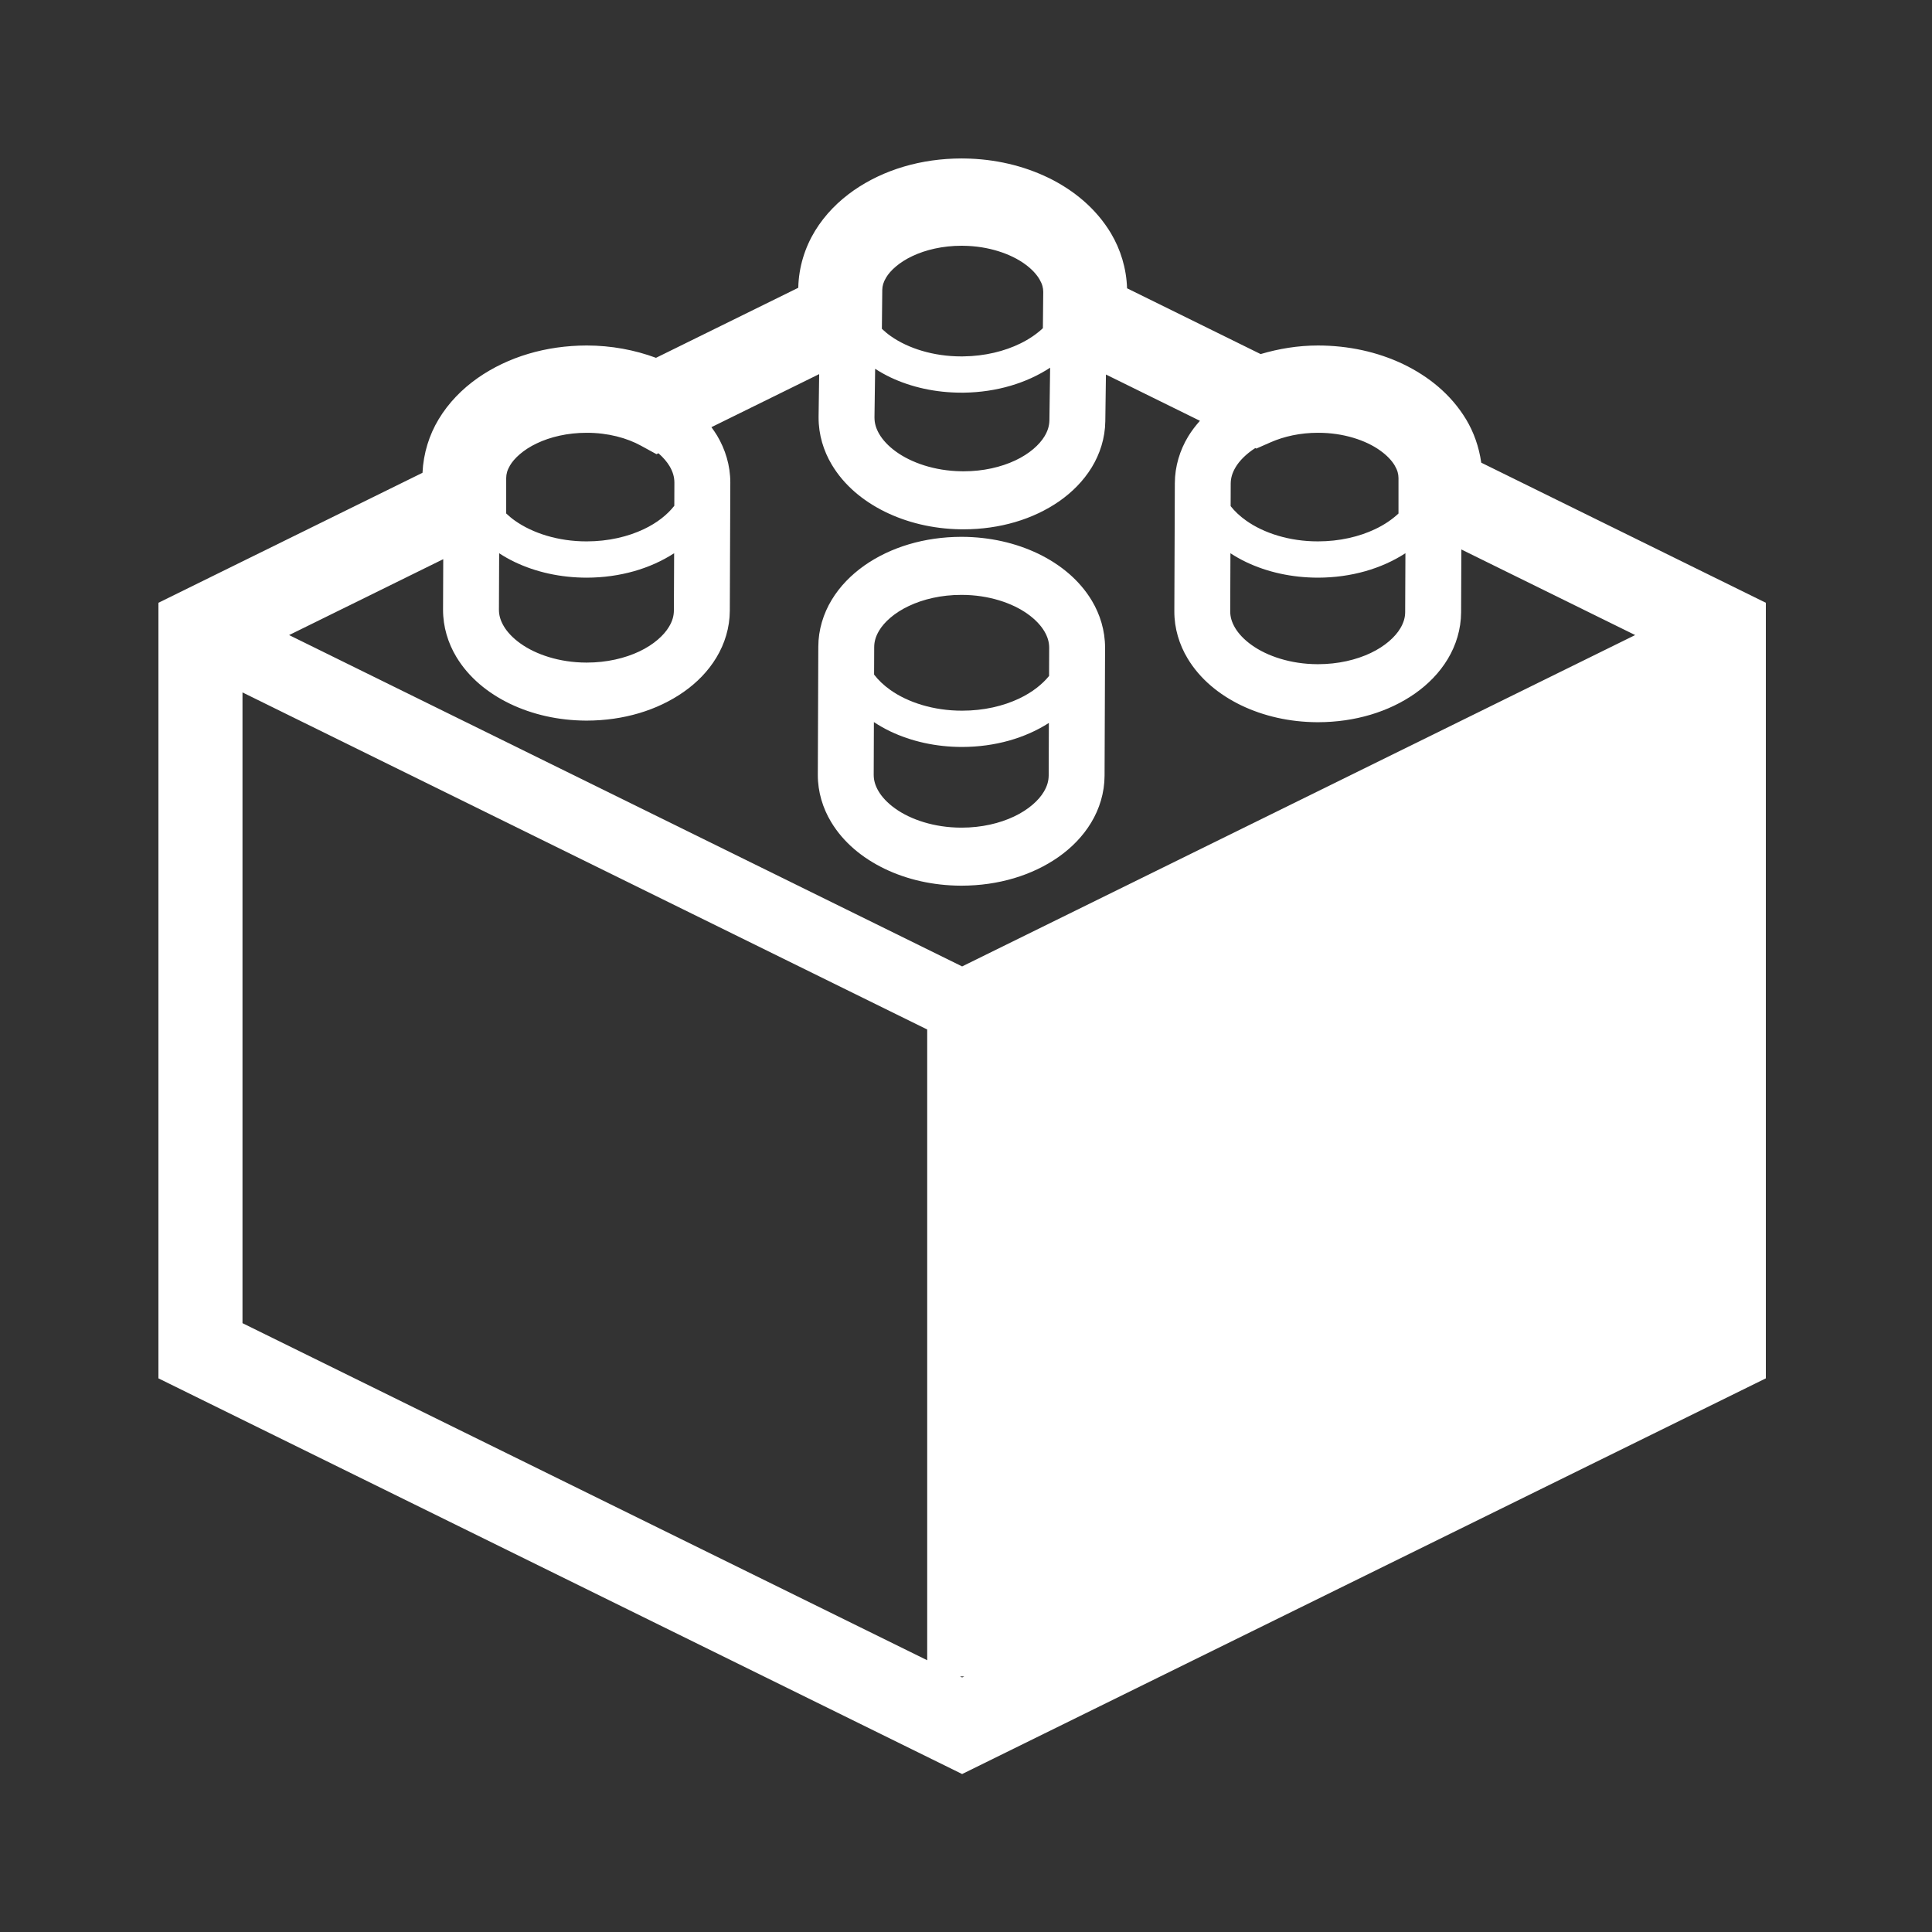 <?xml version="1.0" encoding="UTF-8" standalone="no"?>
<svg
   width="16"
   height="16"
   version="1.1"
   id="svg1"
   sodipodi:docname="Component.svg"
   xml:space="preserve"
   inkscape:version="1.3.2 (091e20e, 2023-11-25, custom)"
   xmlns:inkscape="http://www.inkscape.org/namespaces/inkscape"
   xmlns:sodipodi="http://sodipodi.sourceforge.net/DTD/sodipodi-0.dtd"
   xmlns="http://www.w3.org/2000/svg"
   xmlns:svg="http://www.w3.org/2000/svg"><rect width="100%" height="100%" fill="#333333" stroke="none"/><defs
     id="defs1" /><sodipodi:namedview
     id="namedview1"
     pagecolor="#505050"
     bordercolor="#eeeeee"
     borderopacity="1"
     inkscape:showpageshadow="0"
     inkscape:pageopacity="0"
     inkscape:pagecheckerboard="0"
     inkscape:deskcolor="#505050"
     inkscape:zoom="50.690717"
     inkscape:cx="5.780151"
     inkscape:cy="10.899431"
     inkscape:window-width="2560"
     inkscape:window-height="1361"
     inkscape:window-x="-9"
     inkscape:window-y="-9"
     inkscape:window-maximized="1"
     inkscape:current-layer="svg1" /><style
     type="text/css"
     id="style1">
	.st0{fill:#000000;}
</style><g
     id="g3"
     transform="matrix(0.026,0,0,0.027,1.312,1.09)"
     style="fill:#ffffff">
	<path
   class="st0"
   d="m 280.211,129.456 c -7.121,-3.287 -15.39,-5.124 -24.216,-5.168 h -0.265 c -11.732,0.026 -22.492,3.154 -30.868,8.8 -4.178,2.844 -7.774,6.342 -10.415,10.548 -2.633,4.188 -4.25,9.152 -4.258,14.373 l -0.159,39.19 v 0.106 c -0.009,5.221 1.59,10.204 4.214,14.409 3.948,6.342 10.001,11.104 17.103,14.408 7.12,3.296 15.39,5.124 24.216,5.168 h 0.035 0.221 c 11.732,-0.017 22.501,-3.154 30.876,-8.798 4.178,-2.836 7.774,-6.344 10.407,-10.548 2.633,-4.188 4.249,-9.153 4.267,-14.374 l 0.158,-39.189 v -0.035 -0.072 c 0.009,-5.22 -1.598,-10.203 -4.214,-14.408 -3.957,-6.335 -10.008,-11.106 -17.102,-14.41 z m 3.357,68.043 c -0.018,1.661 -0.468,3.242 -1.564,5.009 -1.608,2.614 -4.841,5.459 -9.434,7.553 -4.568,2.094 -10.398,3.437 -16.75,3.428 h -0.089 -0.097 c -8.499,-0.018 -16.052,-2.474 -20.946,-5.858 -2.456,-1.679 -4.232,-3.542 -5.309,-5.3 -1.087,-1.768 -1.538,-3.366 -1.546,-5.027 v -0.009 -0.026 l 0.062,-16.158 c 1.652,1.051 3.392,2.014 5.23,2.853 6.661,3.057 14.489,4.779 22.872,4.779 10.486,-0.018 20.089,-2.703 27.634,-7.368 z m 0.159,-39.19 -0.035,8.649 c -2.183,2.597 -5.398,5.035 -9.462,6.9 -5.072,2.332 -11.388,3.764 -18.235,3.754 -9.126,0.018 -17.307,-2.553 -22.863,-6.352 -2.13,-1.449 -3.861,-3.057 -5.177,-4.718 l 0.035,-8.463 c 0.018,-1.661 0.468,-3.242 1.555,-5.001 1.608,-2.614 4.842,-5.468 9.436,-7.553 4.576,-2.103 10.398,-3.437 16.75,-3.428 h 0.159 0.026 c 8.508,0.008 16.061,2.473 20.947,5.848 2.456,1.679 4.231,3.542 5.318,5.301 1.087,1.767 1.537,3.365 1.546,5.026 z"
   id="path1"
   style="fill:#ffffff" />
	<path
   class="st0"
   d="m 101.627,75.618 c 0.017,-0.017 0.044,-0.017 0.061,-0.035 l 0.406,-0.282 z"
   id="path2-7"
   style="fill:#ffffff" />
	<path
   class="st0"
   d="m 421.345,101.539 c -0.703,-4.832 -2.381,-9.365 -4.837,-13.304 l -0.239,-0.38 0.234,0.38 C 411.671,80.531 404.475,75.009 396.445,71.299 l -0.013,-0.009 c -8.093,-3.702 -17.325,-5.68 -27.078,-5.689 h -0.004 c -6.427,0 -12.531,0.998 -18.274,2.632 L 308.534,48.055 c -0.212,-6.183 -2.103,-11.961 -5.102,-16.82 -4.766,-7.678 -11.86,-13.234 -19.812,-17.016 l -0.371,-0.176 0.354,0.176 c -8.009,-3.763 -17.166,-5.848 -26.874,-5.98 l -0.014,1.007 0.004,-1.007 -0.875,-0.009 h -0.052 c -12.793,0.026 -24.728,3.392 -34.327,9.806 l -0.013,0.009 c -4.793,3.233 -9.077,7.323 -12.302,12.394 -3.172,5.018 -5.204,11.025 -5.34,17.457 L 158.49,69.382 C 151.688,66.961 144.258,65.61 136.418,65.6 h -0.014 c -12.96,0.026 -25.037,3.472 -34.715,9.983 l -0.075,0.054 c -4.833,3.286 -9.148,7.456 -12.364,12.606 l 0.685,-1.096 -0.68,1.088 c -2.968,4.735 -4.85,10.389 -5.142,16.414 L 0,144.518 V 382.403 L 255.995,503.77 512,382.403 V 144.518 Z m -79.797,6.405 c 0.017,-1.661 0.468,-3.242 1.554,-5.001 1.21,-1.969 3.34,-4.072 6.273,-5.884 l 0.336,0.159 4.594,-1.943 c 4.197,-1.776 9.382,-2.907 15.045,-2.898 8.101,-0.027 15.266,2.314 19.736,5.397 2.244,1.52 3.8,3.172 4.692,4.621 0.892,1.466 1.201,2.632 1.21,3.852 v 10.893 c -1.988,1.793 -4.47,3.436 -7.412,4.779 -5.072,2.332 -11.388,3.764 -18.226,3.764 -9.135,0.018 -17.316,-2.562 -22.872,-6.361 -2.014,-1.37 -3.666,-2.88 -4.956,-4.452 z m -0.159,39.207 v -0.017 l 0.07,-17.811 c 1.582,0.999 3.251,1.9 5.009,2.712 6.661,3.057 14.498,4.771 22.881,4.78 10.583,-0.018 20.266,-2.756 27.846,-7.5 l -0.08,18.048 c -0.008,1.661 -0.468,3.242 -1.554,5 -1.608,2.616 -4.842,5.469 -9.435,7.563 -4.568,2.094 -10.398,3.428 -16.751,3.428 h -0.088 -0.098 c -8.498,-0.018 -16.052,-2.474 -20.946,-5.858 -2.456,-1.678 -4.232,-3.543 -5.309,-5.3 -1.086,-1.776 -1.537,-3.366 -1.546,-5.027 v -0.018 z M 230.561,48.55 c 0.026,-1.21 0.336,-2.358 1.229,-3.79 1.307,-2.12 4.151,-4.682 8.383,-6.59 4.197,-1.917 9.656,-3.162 15.629,-3.162 l 0.573,0.008 c 8.066,0.08 15.169,2.492 19.604,5.602 2.226,1.537 3.763,3.207 4.647,4.655 0.901,1.485 1.201,2.651 1.21,3.87 v 0.035 l -0.115,11.114 c -1.935,1.748 -4.338,3.357 -7.174,4.69 -5.026,2.377 -11.29,3.878 -18.102,3.958 h -0.017 l -0.627,0.009 c -8.976,0.009 -17.025,-2.491 -22.502,-6.201 -1.059,-0.708 -1.996,-1.484 -2.862,-2.262 z m -2.483,39.066 v -0.035 l 0.212,-14.834 c 1.573,0.981 3.234,1.874 4.966,2.669 6.581,2.985 14.293,4.655 22.546,4.655 h 0.786 0.008 c 10.434,-0.15 19.966,-2.942 27.432,-7.66 l -0.23,16.176 c -0.044,1.635 -0.495,3.181 -1.573,4.894 -1.608,2.562 -4.788,5.345 -9.302,7.378 -4.496,2.04 -10.222,3.339 -16.458,3.33 l -0.795,-0.009 c -8.455,-0.123 -15.937,-2.65 -20.787,-6.06 -2.439,-1.696 -4.197,-3.578 -5.275,-5.344 -1.077,-1.776 -1.519,-3.374 -1.528,-5.027 v -0.133 z m -117.303,18.632 c 0.009,-1.22 0.318,-2.386 1.21,-3.852 1.316,-2.165 4.214,-4.806 8.516,-6.768 4.276,-1.97 9.833,-3.26 15.911,-3.25 6.759,-0.018 12.845,1.598 17.307,3.966 l 4.93,2.597 0.619,-0.291 c 1.554,1.307 2.738,2.668 3.542,3.958 1.086,1.776 1.528,3.366 1.537,5.036 v 0.035 l -0.027,7.085 c -2.182,2.703 -5.468,5.239 -9.674,7.156 -5.07,2.332 -11.388,3.764 -18.234,3.764 -9.126,0.018 -17.307,-2.562 -22.864,-6.361 -1.024,-0.689 -1.934,-1.44 -2.774,-2.2 v -10.875 z m -2.315,40.409 v -0.018 l 0.071,-17.316 c 1.582,0.999 3.25,1.9 5.009,2.712 6.661,3.057 14.488,4.771 22.872,4.78 10.584,-0.018 20.275,-2.756 27.855,-7.5 l -0.08,17.554 c -0.009,1.661 -0.46,3.242 -1.555,5 -1.608,2.615 -4.841,5.469 -9.434,7.563 -4.577,2.094 -10.399,3.428 -16.75,3.428 h -0.186 c -8.499,-0.018 -16.052,-2.474 -20.946,-5.858 -2.456,-1.678 -4.232,-3.543 -5.31,-5.3 -1.086,-1.776 -1.537,-3.366 -1.546,-5.027 z M 244.872,468.866 26.777,365.476 V 172.011 l 218.096,103.39 v 193.465 z m 11.123,5.283 -0.653,-0.318 h 1.316 z m 0,-218.096 -214.368,-101.631 49.094,-23.279 -0.062,15.425 v 0.106 c -0.009,5.222 1.59,10.204 4.214,14.409 3.949,6.334 10.001,11.104 17.104,14.409 7.111,3.286 15.381,5.124 24.216,5.167 h 0.035 0.221 c 11.732,-0.026 22.492,-3.154 30.867,-8.808 4.188,-2.827 7.784,-6.334 10.416,-10.548 2.633,-4.188 4.249,-9.152 4.266,-14.365 l 0.159,-39.19 v -0.044 -0.062 c 0.009,-5.231 -1.598,-10.204 -4.214,-14.418 -0.566,-0.883 -1.166,-1.74 -1.802,-2.571 l 34.322,-16.273 -0.186,12.943 v 0.423 c -0.009,5.196 1.564,10.142 4.152,14.33 3.896,6.325 9.868,11.123 16.901,14.48 7.05,3.348 15.248,5.274 24.029,5.424 l 1.104,0.009 c 11.547,-0.018 22.148,-3.066 30.443,-8.596 4.135,-2.783 7.704,-6.228 10.346,-10.363 2.632,-4.126 4.275,-9.011 4.347,-14.161 l 0.202,-14.365 29.94,14.196 c -1.379,1.493 -2.651,3.075 -3.737,4.797 -2.632,4.188 -4.249,9.152 -4.258,14.373 l -0.159,39.19 v 0.106 c -0.017,5.221 1.59,10.204 4.214,14.409 3.95,6.334 10.001,11.104 17.095,14.408 7.12,3.286 15.39,5.125 24.224,5.168 h 0.036 0.22 c 11.732,-0.026 22.502,-3.154 30.877,-8.808 4.178,-2.827 7.774,-6.343 10.407,-10.548 2.633,-4.188 4.249,-9.152 4.267,-14.365 l 0.08,-19.259 55.366,26.248 z"
   id="path3-6"
   style="fill:#ffffff" />
</g></svg>
